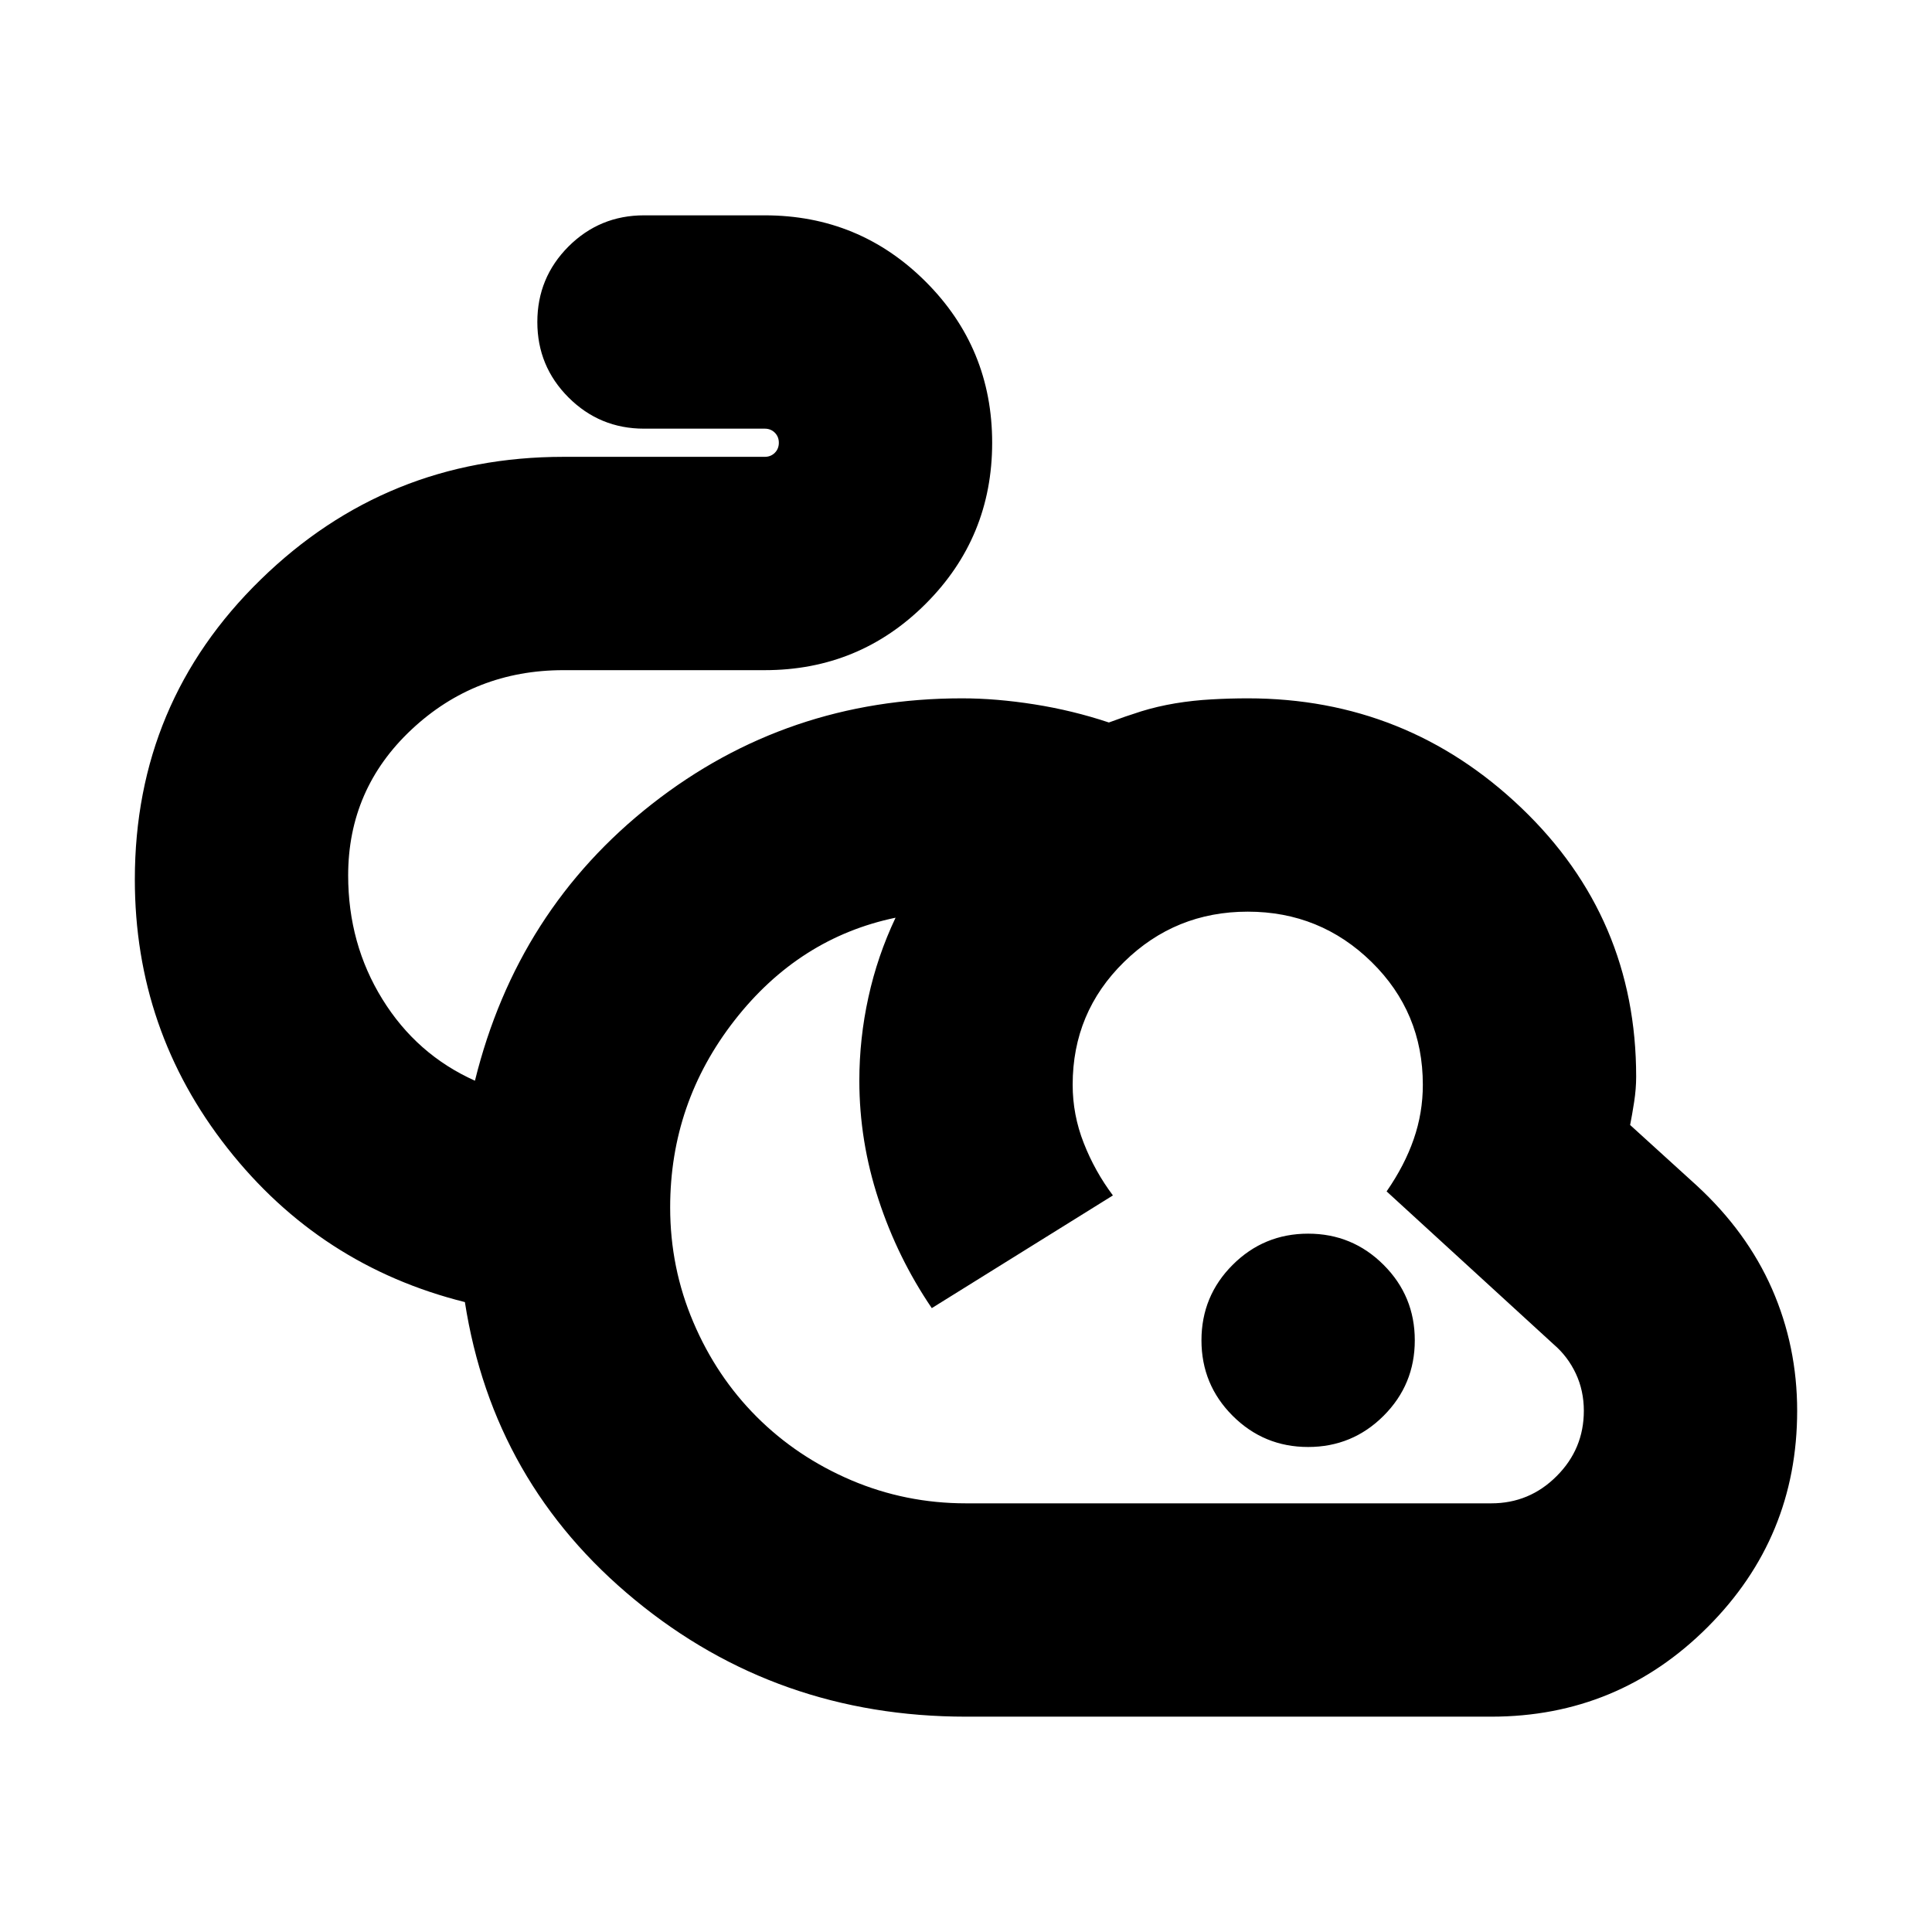 <svg xmlns="http://www.w3.org/2000/svg" height="24" width="24"><path d="M12 21.325Q9.65 21.325 7.888 19.875Q6.125 18.425 5.775 16.175Q3.975 15.725 2.825 14.262Q1.675 12.8 1.675 10.925Q1.675 8.725 3.238 7.2Q4.8 5.675 7 5.675H9.5Q9.575 5.675 9.625 5.625Q9.675 5.575 9.675 5.5Q9.675 5.425 9.625 5.375Q9.575 5.325 9.5 5.325H8Q7.45 5.325 7.062 4.937Q6.675 4.55 6.675 4Q6.675 3.45 7.062 3.062Q7.45 2.675 8 2.675H9.5Q10.675 2.675 11.5 3.5Q12.325 4.325 12.325 5.5Q12.325 6.675 11.5 7.5Q10.675 8.325 9.5 8.325H7Q5.9 8.325 5.113 9.062Q4.325 9.8 4.325 10.875Q4.325 11.725 4.75 12.412Q5.175 13.1 5.9 13.425Q6.425 11.3 8.1 9.987Q9.775 8.675 11.95 8.675Q12.375 8.675 12.85 8.75Q13.325 8.825 13.775 8.975Q13.975 8.9 14.175 8.837Q14.375 8.775 14.6 8.737Q14.825 8.7 15.05 8.688Q15.275 8.675 15.5 8.675Q17.475 8.675 18.9 10.037Q20.325 11.4 20.325 13.375Q20.325 13.525 20.3 13.688Q20.275 13.85 20.25 13.975L21.075 14.725Q21.7 15.3 22.013 16.012Q22.325 16.725 22.325 17.525Q22.325 19.1 21.213 20.212Q20.1 21.325 18.525 21.325ZM12 18.675H18.525Q19 18.675 19.337 18.337Q19.675 18 19.675 17.525Q19.675 17.275 19.575 17.062Q19.475 16.85 19.3 16.7L17.225 14.8Q17.45 14.475 17.562 14.15Q17.675 13.825 17.675 13.475Q17.675 12.575 17.038 11.95Q16.4 11.325 15.5 11.325Q14.6 11.325 13.963 11.95Q13.325 12.575 13.325 13.475Q13.325 13.85 13.463 14.2Q13.6 14.55 13.825 14.85L11.575 16.25Q11.15 15.625 10.913 14.9Q10.675 14.175 10.675 13.425Q10.675 12.9 10.788 12.387Q10.9 11.875 11.125 11.4Q11.125 11.4 11.125 11.4Q11.125 11.4 11.125 11.4Q9.925 11.65 9.125 12.675Q8.325 13.7 8.325 15Q8.325 15.75 8.613 16.425Q8.9 17.1 9.4 17.6Q9.9 18.1 10.575 18.388Q11.25 18.675 12 18.675ZM16.25 17.975Q15.7 17.975 15.312 17.587Q14.925 17.2 14.925 16.65Q14.925 16.1 15.312 15.713Q15.7 15.325 16.25 15.325Q16.8 15.325 17.188 15.713Q17.575 16.1 17.575 16.65Q17.575 17.2 17.188 17.587Q16.8 17.975 16.25 17.975ZM14 13.675Q14 13.675 14 13.675Q14 13.675 14 13.675Q14 13.675 14 13.675Q14 13.675 14 13.675Q14 13.675 14 13.675Q14 13.675 14 13.675Q14 13.675 14 13.675Q14 13.675 14 13.675Q14 13.675 14 13.675Q14 13.675 14 13.675Q14 13.675 14 13.675Q14 13.675 14 13.675Q14 13.675 14 13.675Q14 13.675 14 13.675Q14 13.675 14 13.675Q14 13.675 14 13.675Q14 13.675 14 13.675Q14 13.675 14 13.675Z"/></svg>